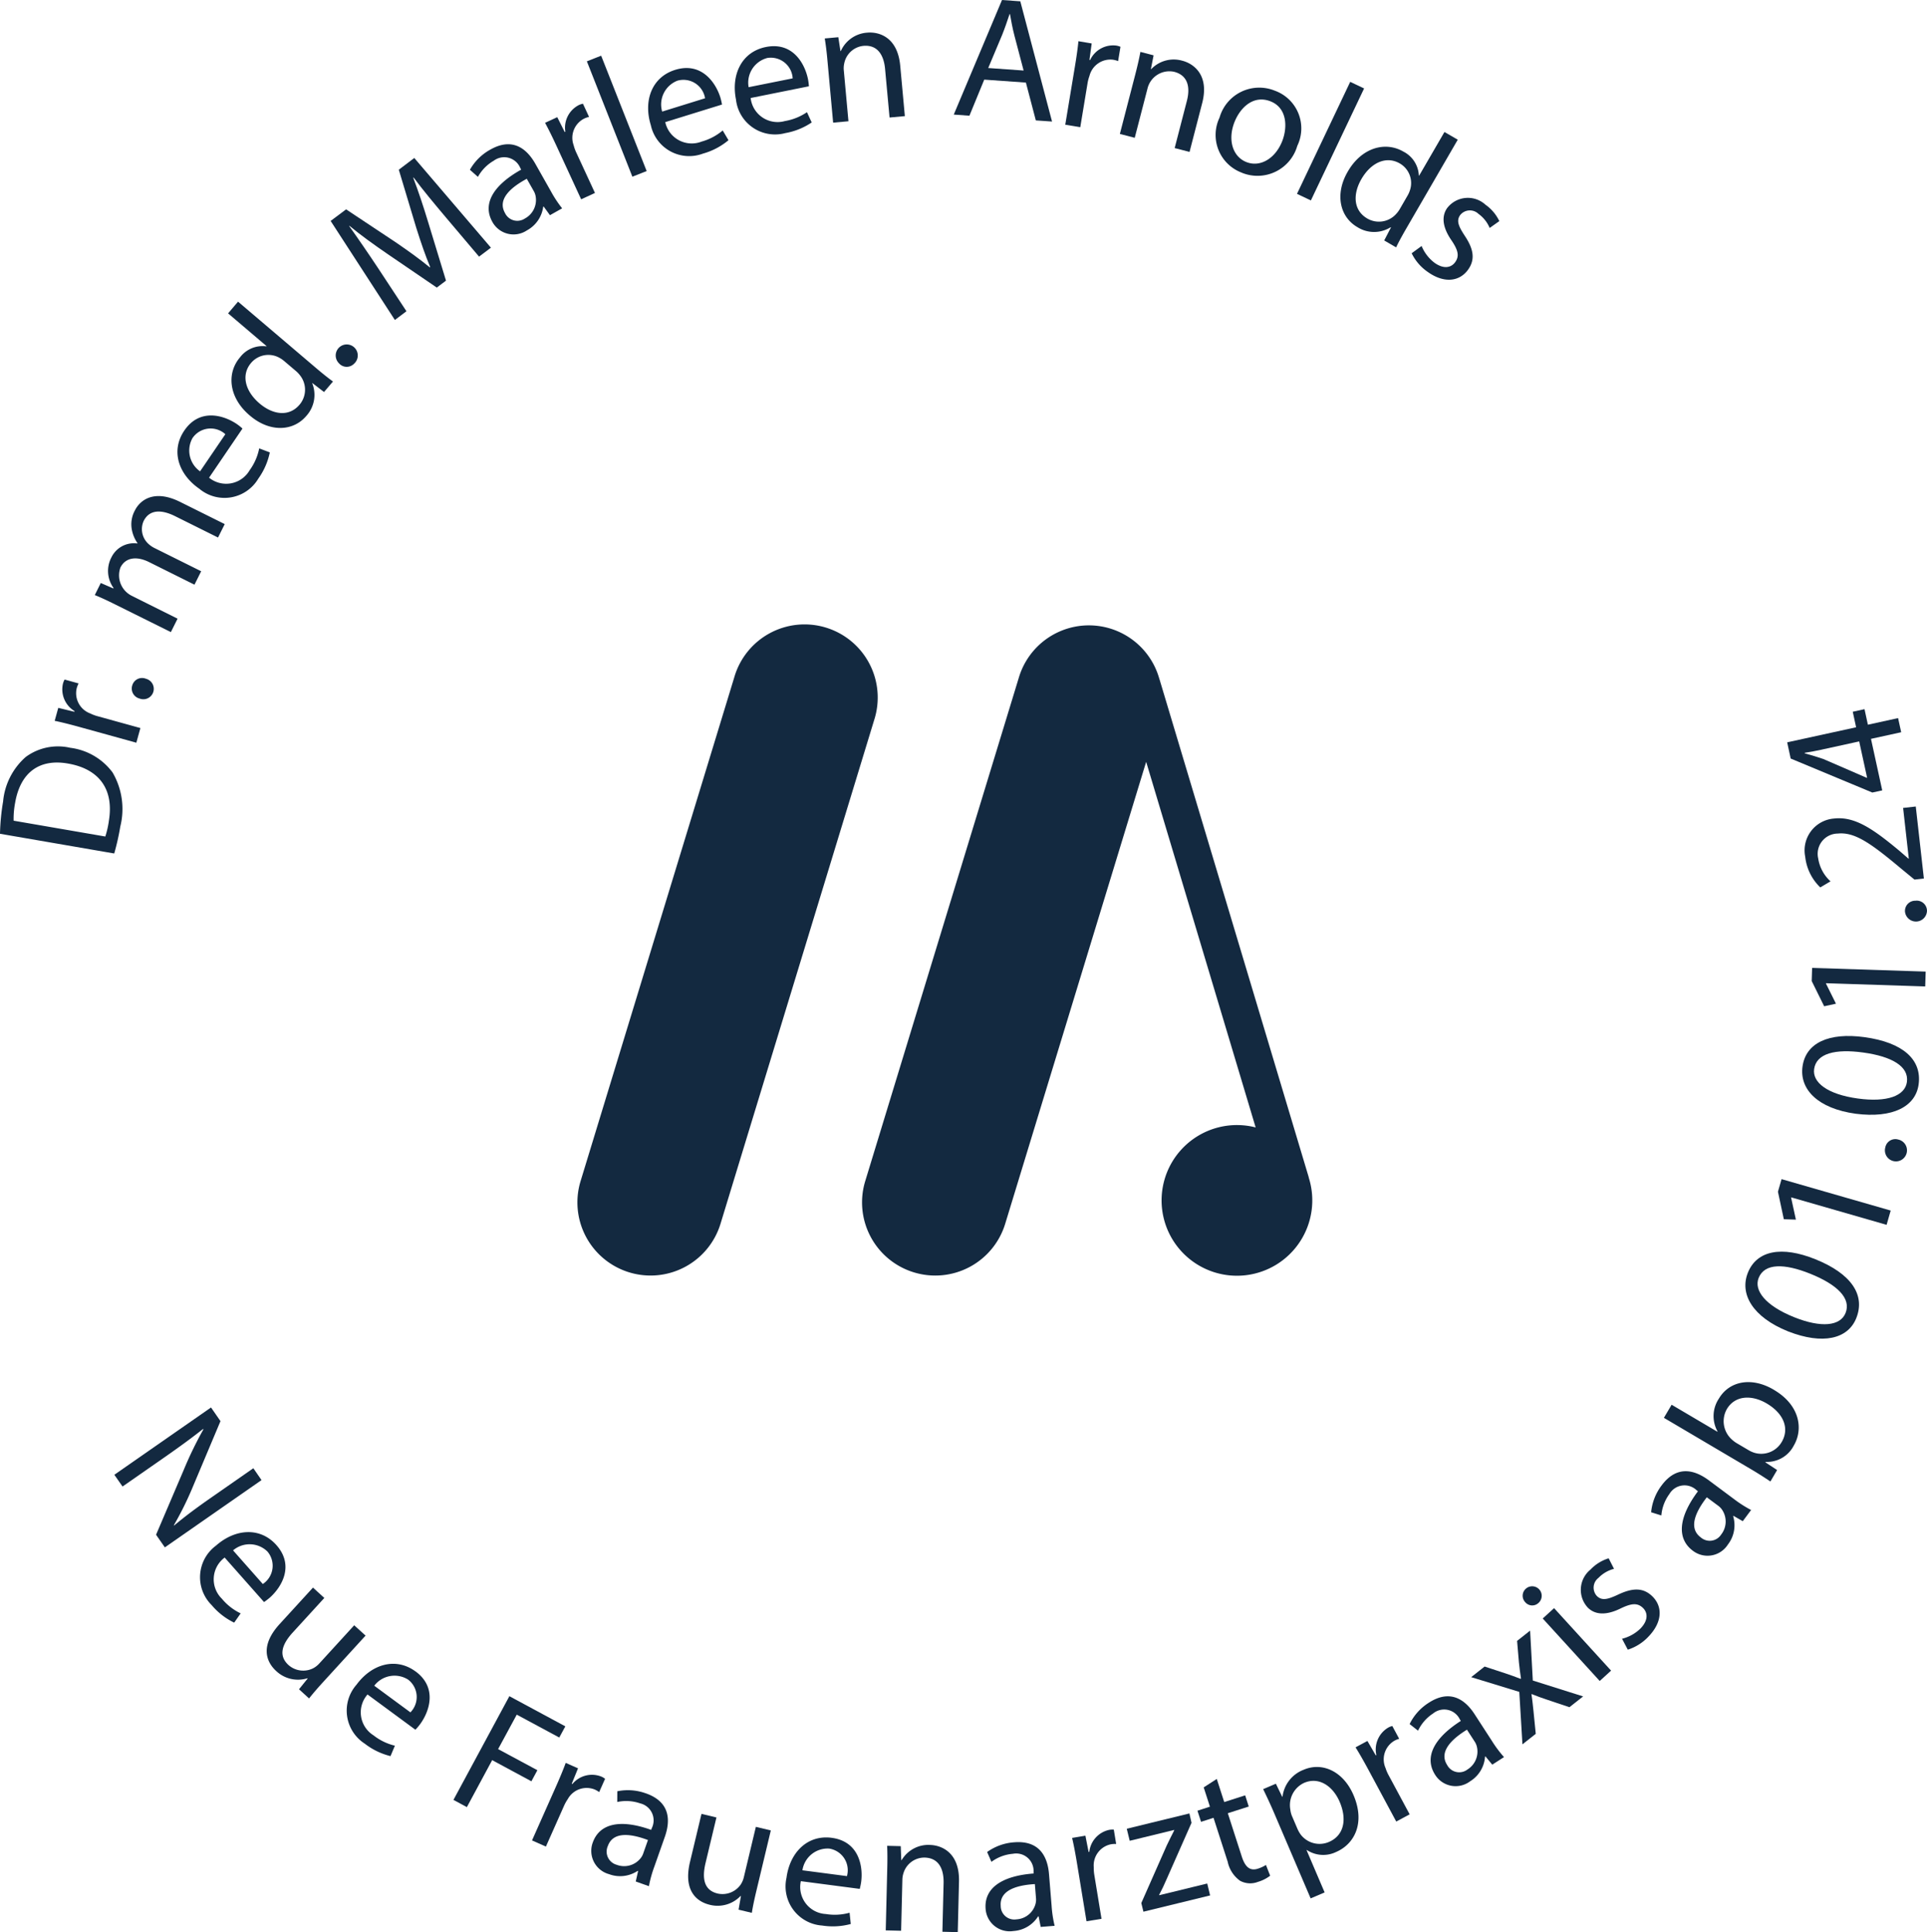 <svg id="Group_702" data-name="Group 702" xmlns="http://www.w3.org/2000/svg" xmlns:xlink="http://www.w3.org/1999/xlink" width="172.266" height="172.758" viewBox="0 0 172.266 172.758">
  <defs>
    <clipPath id="clip-path">
      <rect id="Rectangle_1629" data-name="Rectangle 1629" width="172.266" height="172.758" fill="none"/>
    </clipPath>
  </defs>
  <g id="Group_641" data-name="Group 641" clip-path="url(#clip-path)">
    <path id="Path_1111" data-name="Path 1111" d="M63.834,100.806A6.536,6.536,0,0,0,72,96.459l12.6-41.3,9.788,32.689a6.736,6.736,0,1,0,4.753,4.505c-.007-.025-.007-.049-.014-.074L85.8,47.8c-.005-.017-.013-.03-.018-.046a6.535,6.535,0,0,0-12.551-.167L59.487,92.644a6.538,6.538,0,0,0,4.346,8.162" transform="translate(17.862 12.96)" fill="#132940"/>
    <path id="Path_1112" data-name="Path 1112" d="M44.286,100.806a6.536,6.536,0,0,0,8.162-4.346L66.19,51.4a6.539,6.539,0,1,0-12.508-3.815L39.939,92.644a6.538,6.538,0,0,0,4.346,8.162" transform="translate(11.964 12.96)" fill="#132940"/>
    <path id="Path_1113" data-name="Path 1113" d="M10.052,53.58a5.57,5.57,0,0,0-3.776-2.191A4.86,4.86,0,0,0,2.3,52.21,6.029,6.029,0,0,0,.277,56.192,19.687,19.687,0,0,0,0,59.077l10.212,1.763a21.886,21.886,0,0,0,.543-2.413,6.476,6.476,0,0,0-.7-4.846m-.329,4.4a8.493,8.493,0,0,1-.311,1.342L1.218,57.908a7.717,7.717,0,0,1,.133-1.593c.487-2.835,2.282-3.952,4.728-3.516,2.8.484,4.137,2.316,3.644,5.18" transform="translate(0 15.474)" fill="#132940"/>
    <path id="Path_1114" data-name="Path 1114" d="M11.055,52.325l.363-1.311L7.534,49.94a3.758,3.758,0,0,1-.6-.232,1.928,1.928,0,0,1-1.211-2.247,2.058,2.058,0,0,1,.171-.437l-1.25-.346a1.479,1.479,0,0,0-.148.363A2.269,2.269,0,0,0,5.534,49.5l-.017.059-1.441-.35-.32,1.159c.689.142,1.428.333,2.287.57Z" transform="translate(1.133 14.084)" fill="#132940"/>
    <path id="Path_1115" data-name="Path 1115" d="M9.1,47.211a.922.922,0,0,0,.647,1.195.931.931,0,1,0,.574-1.768.912.912,0,0,0-1.221.573" transform="translate(2.73 14.054)" fill="#132940"/>
    <path id="Path_1116" data-name="Path 1116" d="M13.31,46.24l.6-1.2L9.825,43A2.045,2.045,0,0,1,8.8,40.468c.466-.935,1.487-1.023,2.564-.487L15.42,42l.6-1.2-4.184-2.081a2.279,2.279,0,0,1-.566-.4,1.78,1.78,0,0,1-.394-2.012c.493-.993,1.514-1.079,2.814-.432l3.835,1.908.6-1.2-3.988-1.984c-2.351-1.169-3.6-.134-4.044.763a2.586,2.586,0,0,0-.269,1.734,3.137,3.137,0,0,0,.505,1.195l-.014.027A2.232,2.232,0,0,0,8,39.548a2.6,2.6,0,0,0,.186,2.747l-.02.043-1.122-.488-.535,1.078c.582.237,1.161.508,1.86.857Z" transform="translate(1.965 10.279)" fill="#132940"/>
    <path id="Path_1117" data-name="Path 1117" d="M14.172,35.116a3.513,3.513,0,0,0,5.245-.932,6.174,6.174,0,0,0,1.027-2.344l-.948-.359a4.948,4.948,0,0,1-.853,1.95,2.424,2.424,0,0,1-3.629.67L18,29.708a4.727,4.727,0,0,0-.5-.4c-1.151-.784-3.317-1.461-4.7.581-1.238,1.821-.508,3.943,1.377,5.226m-.625-4.582a1.957,1.957,0,0,1,2.918-.32L14.21,33.535a2.277,2.277,0,0,1-.663-3" transform="translate(3.676 8.611)" fill="#132940"/>
    <path id="Path_1118" data-name="Path 1118" d="M19.082,24.717a2.527,2.527,0,0,0-2.357.988c-1.2,1.4-1.03,3.6.9,5.213,1.747,1.488,3.837,1.42,5.023.029a2.8,2.8,0,0,0,.539-2.925L23.2,28l1.04.8.8-.94c-.422-.3-1.017-.781-1.528-1.218l-6.959-5.922-.89,1.047L19.1,24.694ZM20.7,26.05l1,.85a2.5,2.5,0,0,1,.411.432,2.066,2.066,0,0,1-.059,2.6c-.961,1.131-2.411.883-3.576-.109C17.2,28.737,16.8,27.283,17.718,26.2a2.022,2.022,0,0,1,2.5-.479,2.524,2.524,0,0,1,.48.328" transform="translate(4.727 6.252)" fill="#132940"/>
    <path id="Path_1119" data-name="Path 1119" d="M24.7,25.373a.986.986,0,1,0-1.347-.038.916.916,0,0,0,1.347.038" transform="translate(6.95 7.15)" fill="#132940"/>
    <path id="Path_1120" data-name="Path 1120" d="M30.09,12.628l.036-.029c.777,1.057,1.912,2.412,2.859,3.538l2.99,3.534,1.061-.8-6.852-8.02L28.8,11.9l1.563,5.2c.423,1.341.817,2.49,1.243,3.5l-.038.029c-.868-.713-1.85-1.421-2.978-2.195l-4.5-2.99L22.707,16.48l5.742,8.856,1.035-.781L27,20.779c-.872-1.319-1.872-2.775-2.635-3.843l.023-.02c.988.821,2.143,1.653,3.433,2.538l4.375,2.984.824-.62-1.586-5.2c-.446-1.479-.885-2.791-1.341-3.992" transform="translate(6.851 3.275)" fill="#132940"/>
    <path id="Path_1121" data-name="Path 1121" d="M34.425,11.365a1.555,1.555,0,0,1,2.354.678l.077.135c-2.549,1.424-3.47,3.092-2.572,4.682a2.155,2.155,0,0,0,3.081.752A2.819,2.819,0,0,0,38.823,15.5l.04-.022.564.775,1.088-.613a10.673,10.673,0,0,1-1-1.517l-1.39-2.459c-.746-1.32-2.011-2.416-4.022-1.28a4.687,4.687,0,0,0-1.832,1.807l.716.635a3.768,3.768,0,0,1,1.438-1.458M38,14.134a1.4,1.4,0,0,1,.146.419,1.88,1.88,0,0,1-.967,2,1.216,1.216,0,0,1-1.774-.5c-.721-1.277.63-2.346,1.95-3.056Z" transform="translate(9.737 2.989)" fill="#132940"/>
    <path id="Path_1122" data-name="Path 1122" d="M40.659,15.672l1.234-.57L40.2,11.442a3.617,3.617,0,0,1-.212-.607,1.926,1.926,0,0,1,.932-2.377,2.074,2.074,0,0,1,.445-.155l-.544-1.177a1.471,1.471,0,0,0-.375.121,2.268,2.268,0,0,0-1.2,2.381l-.057.027-.666-1.328-1.09.505c.335.62.672,1.307,1.045,2.115Z" transform="translate(11.294 2.15)" fill="#132940"/>
    <rect id="Rectangle_1626" data-name="Rectangle 1626" width="1.373" height="11.089" transform="translate(52.464 5.483) rotate(-21.52)" fill="#132940"/>
    <path id="Path_1123" data-name="Path 1123" d="M49.428,12.32a6.09,6.09,0,0,0,2.265-1.194l-.515-.87a4.99,4.99,0,0,1-1.884.993A2.422,2.422,0,0,1,46.041,9.51l5.073-1.572a5.53,5.53,0,0,0-.144-.627c-.413-1.326-1.682-3.206-4.041-2.475-2.1.652-2.853,2.765-2.178,4.945a3.509,3.509,0,0,0,4.677,2.538M47.116,5.808A1.958,1.958,0,0,1,49.6,7.377l-3.835,1.19a2.278,2.278,0,0,1,1.352-2.758" transform="translate(13.43 1.41)" fill="#132940"/>
    <path id="Path_1124" data-name="Path 1124" d="M54.965,10.946a6.078,6.078,0,0,0,2.372-.954l-.423-.918a4.976,4.976,0,0,1-1.975.794,2.42,2.42,0,0,1-3.058-2.062l5.206-1.047a5.224,5.224,0,0,0-.081-.637c-.275-1.363-1.345-3.361-3.763-2.876-2.16.433-3.123,2.459-2.674,4.7a3.513,3.513,0,0,0,4.4,3M53.329,4.234A1.956,1.956,0,0,1,55.637,6.05L51.7,6.839a2.278,2.278,0,0,1,1.627-2.6" transform="translate(15.225 0.957)" fill="#132940"/>
    <path id="Path_1125" data-name="Path 1125" d="M57.389,10.292l1.369-.125-.413-4.526a1.945,1.945,0,0,1,.036-.647A1.952,1.952,0,0,1,60.09,3.426c1.29-.117,1.834.853,1.943,2.066l.4,4.341L63.8,9.709l-.413-4.5c-.233-2.583-1.908-3.058-2.951-2.964a2.784,2.784,0,0,0-2.36,1.644l-.033,0-.191-1.237-1.212.111c.1.616.177,1.254.246,2.031Z" transform="translate(17.09 0.675)" fill="#132940"/>
    <path id="Path_1126" data-name="Path 1126" d="M68.225,7.12l3.723.264.888,3.383,1.449.1L71.448.117,69.812,0,65.5,10.246l1.4.1Zm1.6-4c.249-.625.463-1.251.665-1.863h.033c.111.62.223,1.252.407,1.955l.814,3.094L68.58,6.082Z" transform="translate(19.763)" fill="#132940"/>
    <path id="Path_1127" data-name="Path 1127" d="M75.157,6.545a3.755,3.755,0,0,1,.167-.621,1.928,1.928,0,0,1,2.1-1.438,2.039,2.039,0,0,1,.457.124l.211-1.28a1.521,1.521,0,0,0-.377-.109,2.266,2.266,0,0,0-2.334,1.291l-.062-.01.2-1.471-1.185-.2c-.07.7-.18,1.459-.327,2.337l-.85,5.129,1.342.223Z" transform="translate(22.073 0.854)" fill="#132940"/>
    <path id="Path_1128" data-name="Path 1128" d="M78.236,11.245l1.14-4.4a2.012,2.012,0,0,1,2.387-1.5c1.256.325,1.44,1.421,1.134,2.6l-1.092,4.219,1.33.345,1.132-4.371c.651-2.512-.767-3.524-1.779-3.785a2.781,2.781,0,0,0-2.777.75L79.681,5.1l.24-1.229-1.179-.307c-.113.617-.259,1.242-.453,2L76.907,10.9Z" transform="translate(23.205 1.076)" fill="#132940"/>
    <path id="Path_1129" data-name="Path 1129" d="M85.826,13.633a3.7,3.7,0,0,0,4.95-2.409A3.582,3.582,0,0,0,88.76,6.29,3.692,3.692,0,0,0,83.825,8.7a3.6,3.6,0,0,0,2,4.928m-.685-4.475c.514-1.343,1.705-2.5,3.223-1.915s1.537,2.325,1.082,3.522c-.608,1.592-1.97,2.394-3.194,1.925-1.255-.478-1.7-1.986-1.11-3.533" transform="translate(25.197 1.816)" fill="#132940"/>
    <rect id="Rectangle_1627" data-name="Rectangle 1627" width="11.09" height="1.375" transform="matrix(0.429, -0.903, 0.903, 0.429, 115.946, 17.333)" fill="#132940"/>
    <path id="Path_1130" data-name="Path 1130" d="M92.7,12.626c-1.152,1.989-.711,4.031.871,4.947a2.791,2.791,0,0,0,2.973.009l.03.017-.605,1.166,1.066.618c.219-.47.588-1.138.927-1.721l4.582-7.907-1.188-.689-2.265,3.905-.026-.014a2.529,2.529,0,0,0-1.394-2.144c-1.595-.924-3.722-.372-4.97,1.812m4.66-.747a2.021,2.021,0,0,1,.916,2.373,2.411,2.411,0,0,1-.237.531l-.656,1.136a2.433,2.433,0,0,1-.353.483,2.066,2.066,0,0,1-2.566.407c-1.284-.743-1.3-2.216-.53-3.539.838-1.446,2.195-2.1,3.425-1.392" transform="translate(27.774 2.736)" fill="#132940"/>
    <path id="Path_1131" data-name="Path 1131" d="M100.132,14.481c-.528.734-.448,1.718.374,2.905.607.9.713,1.416.331,1.95-.364.506-1.036.639-1.85.055a3.594,3.594,0,0,1-1.152-1.5l-.889.65A4.3,4.3,0,0,0,98.369,20.2c1.459,1.048,2.843.888,3.619-.189.656-.914.493-1.839-.281-3.011-.579-.879-.784-1.372-.419-1.88a1.109,1.109,0,0,1,1.631-.1,2.949,2.949,0,0,1,1,1.259l.863-.612a3.761,3.761,0,0,0-1.235-1.464,2.33,2.33,0,0,0-3.413.279" transform="translate(29.251 4.104)" fill="#132940"/>
    <path id="Path_1132" data-name="Path 1132" d="M20.279,102.112l-3.615,2.518c-1.349.937-2.38,1.695-3.463,2.6l-.031-.017a29.371,29.371,0,0,0,1.727-3.506L17.341,97.9l-.846-1.22-8.642,6.017.733,1.05,3.693-2.571c1.434-1,2.455-1.747,3.5-2.57l.038.029a33.5,33.5,0,0,0-1.759,3.624l-2.476,5.8.786,1.13,8.641-6.015Z" transform="translate(2.369 29.169)" fill="#132940"/>
    <path id="Path_1133" data-name="Path 1133" d="M19.46,111.494a5.928,5.928,0,0,0,.51-.389c1.041-.923,2.234-2.853.6-4.7-1.461-1.651-3.7-1.467-5.406.044a3.51,3.51,0,0,0-.392,5.311,6.09,6.09,0,0,0,2.019,1.575l.579-.828a4.979,4.979,0,0,1-1.679-1.311,2.425,2.425,0,0,1,.249-3.681Zm.3-4.522a1.959,1.959,0,0,1-.41,2.909l-2.659-3.008a2.277,2.277,0,0,1,3.069.1" transform="translate(4.144 31.753)" fill="#132940"/>
    <path id="Path_1134" data-name="Path 1134" d="M26.139,112.42l-3.127,3.422a2.006,2.006,0,0,1-.566.435,1.982,1.982,0,0,1-2.179-.3c-.922-.841-.592-1.85.378-2.912l2.821-3.088-1.013-.927-2.981,3.261c-1.79,1.962-1.183,3.4-.307,4.2a2.844,2.844,0,0,0,2.791.647l.023.021-.775.962.9.821c.366-.469.817-.985,1.345-1.562l3.706-4.057Z" transform="translate(5.526 32.903)" fill="#132940"/>
    <path id="Path_1135" data-name="Path 1135" d="M29.96,114.968c-1.774-1.3-3.921-.653-5.273,1.183a3.51,3.51,0,0,0,.732,5.273,6.133,6.133,0,0,0,2.305,1.116l.393-.932a4.977,4.977,0,0,1-1.916-.928,2.421,2.421,0,0,1-.532-3.651l4.279,3.151a5.039,5.039,0,0,0,.417-.489c.827-1.119,1.584-3.257-.4-4.723m-.462,3.659-3.232-2.381a2.277,2.277,0,0,1,3.023-.549,1.958,1.958,0,0,1,.21,2.93" transform="translate(7.186 34.482)" fill="#132940"/>
    <path id="Path_1136" data-name="Path 1136" d="M35.133,121.241,36.8,118.16l3.8,2.046.542-1L36.14,116.51l-5,9.272,1.2.646,2.262-4.2,3.507,1.891.534-.991Z" transform="translate(9.396 35.154)" fill="#132940"/>
    <path id="Path_1137" data-name="Path 1137" d="M42.541,123.7l.526-1.183a1.343,1.343,0,0,0-.336-.2,2.268,2.268,0,0,0-2.585.663l-.057-.026.56-1.375-1.1-.488c-.242.661-.539,1.368-.9,2.18l-2.113,4.753,1.241.552,1.638-3.683a3.878,3.878,0,0,1,.316-.56,1.929,1.929,0,0,1,2.4-.864,2.2,2.2,0,0,1,.407.233" transform="translate(11.024 36.535)" fill="#132940"/>
    <path id="Path_1138" data-name="Path 1138" d="M45.5,123.257a4.7,4.7,0,0,0-2.568-.193l-.005.959a3.791,3.791,0,0,1,2.044.122,1.561,1.561,0,0,1,1.041,2.223l-.052.148c-2.752-.987-4.617-.583-5.225,1.142a2.157,2.157,0,0,0,1.459,2.818,2.827,2.827,0,0,0,2.555-.293l.044.014-.212.935,1.178.418a10.579,10.579,0,0,1,.486-1.752l.94-2.669c.5-1.429.5-3.1-1.684-3.874m-.264,5.407a1.417,1.417,0,0,1-.22.387,1.882,1.882,0,0,1-2.145.587,1.22,1.22,0,0,1-.788-1.67c.489-1.385,2.184-1.069,3.589-.542Z" transform="translate(12.252 37.101)" fill="#132940"/>
    <path id="Path_1139" data-name="Path 1139" d="M52.234,130.268a2.01,2.01,0,0,1-.285.655,1.982,1.982,0,0,1-2.053.793c-1.215-.289-1.416-1.333-1.082-2.73l.974-4.072-1.337-.32-1.028,4.3c-.617,2.583.612,3.552,1.766,3.828a2.842,2.842,0,0,0,2.758-.789l.031.009-.211,1.218,1.185.282c.092-.587.237-1.259.419-2.019l1.278-5.349-1.337-.32Z" transform="translate(14.259 37.593)" fill="#132940"/>
    <path id="Path_1140" data-name="Path 1140" d="M58.064,126.246c-2.183-.285-3.748,1.323-4.042,3.584a3.509,3.509,0,0,0,3.191,4.259,6.107,6.107,0,0,0,2.555-.139l-.105-1.006a4.934,4.934,0,0,1-2.126.116,2.419,2.419,0,0,1-2.231-2.937l5.265.689a5.757,5.757,0,0,0,.129-.63c.18-1.377-.19-3.616-2.636-3.935m1.363,3.424-3.979-.521a2.28,2.28,0,0,1,2.38-1.942,1.957,1.957,0,0,1,1.6,2.463" transform="translate(16.286 38.081)" fill="#132940"/>
    <path id="Path_1141" data-name="Path 1141" d="M64.782,126.727a2.777,2.777,0,0,0-2.533,1.359h-.033l-.047-1.25-1.217-.03c.03.625.03,1.265.01,2.048l-.134,5.513,1.375.034.111-4.544a2.014,2.014,0,0,1,.109-.639,1.955,1.955,0,0,1,1.877-1.36c1.3.033,1.725,1.06,1.7,2.275l-.107,4.358,1.373.033.111-4.513c.062-2.592-1.545-3.256-2.592-3.282" transform="translate(18.354 38.236)" fill="#132940"/>
    <path id="Path_1142" data-name="Path 1142" d="M73.358,129.4c-.122-1.51-.81-3.036-3.112-2.851a4.7,4.7,0,0,0-2.42.868l.384.879a3.759,3.759,0,0,1,1.916-.719,1.556,1.556,0,0,1,1.851,1.605l.013.156c-2.911.219-4.448,1.346-4.3,3.167a2.155,2.155,0,0,0,2.478,1.977,2.824,2.824,0,0,0,2.213-1.307l.047,0,.186.94,1.246-.1a10.527,10.527,0,0,1-.272-1.8Zm-1.2,2.633a1.875,1.875,0,0,1-1.718,1.407,1.214,1.214,0,0,1-1.4-1.2c-.117-1.463,1.557-1.864,3.053-1.955l.105,1.307a1.42,1.42,0,0,1-.042.443" transform="translate(20.42 38.179)" fill="#132940"/>
    <path id="Path_1143" data-name="Path 1143" d="M76.963,125.694a2.271,2.271,0,0,0-1.8,1.973l-.061.009-.286-1.457-1.188.2c.161.685.3,1.438.445,2.317l.842,5.135,1.342-.22-.653-3.978a3.946,3.946,0,0,1-.042-.642,1.931,1.931,0,0,1,1.533-2.044,2.1,2.1,0,0,1,.471-.027l-.211-1.282a1.469,1.469,0,0,0-.393.018" transform="translate(22.215 37.918)" fill="#132940"/>
    <path id="Path_1144" data-name="Path 1144" d="M80.282,131.876l-.008-.03c.241-.461.456-.9.659-1.382l2.236-5.062-.189-.838-5.6,1.367.264,1.078,3.973-.971.009.03c-.238.475-.457.9-.678,1.371l-2.268,5.135.19.775,5.961-1.455-.258-1.065Z" transform="translate(23.348 37.584)" fill="#132940"/>
    <path id="Path_1145" data-name="Path 1145" d="M87.632,130.218c-.728.234-1.143-.19-1.432-1.08l-1.251-3.879,1.872-.6-.32-1-1.872.6-.666-2.066-1.169.754.557,1.725-1.116.361.323.993,1.114-.358,1.265,3.922a2.8,2.8,0,0,0,1.109,1.709,1.9,1.9,0,0,0,1.589.1,3.362,3.362,0,0,0,1.1-.553l-.376-.961a3.077,3.077,0,0,1-.73.333" transform="translate(24.812 36.87)" fill="#132940"/>
    <path id="Path_1146" data-name="Path 1146" d="M90.372,121.619a2.967,2.967,0,0,0-1.893,2.406l-.03.012-.565-1.168-1.136.484c.312.648.648,1.354,1.027,2.244l3.217,7.525,1.25-.534-1.614-3.778.029-.012a2.649,2.649,0,0,0,2.606.177c1.636-.7,2.632-2.584,1.563-5.083-.9-2.111-2.773-2.993-4.453-2.274m2.252,6.459a2.119,2.119,0,0,1-2.527-.669,2.86,2.86,0,0,1-.28-.493l-.51-1.192a2.145,2.145,0,0,1-.133-.552,2.193,2.193,0,0,1,1.241-2.382c1.334-.57,2.575.309,3.171,1.7.681,1.595.372,3.017-.962,3.588" transform="translate(26.174 36.621)" fill="#132940"/>
    <path id="Path_1147" data-name="Path 1147" d="M95.771,122.309a1.927,1.927,0,0,1,.786-2.428,2.009,2.009,0,0,1,.436-.181l-.614-1.142a1.443,1.443,0,0,0-.366.143,2.269,2.269,0,0,0-1.061,2.45l-.053.03-.745-1.286-1.061.57c.374.6.751,1.265,1.173,2.049L96.73,127.1l1.2-.644L96.018,122.9a3.811,3.811,0,0,1-.247-.594" transform="translate(28.088 35.772)" fill="#132940"/>
    <path id="Path_1148" data-name="Path 1148" d="M102.619,118.126c-.821-1.272-2.152-2.291-4.093-1.037A4.685,4.685,0,0,0,96.806,119l.752.591a3.761,3.761,0,0,1,1.349-1.54,1.556,1.556,0,0,1,2.391.536l.087.13c-2.462,1.572-3.284,3.295-2.291,4.831a2.156,2.156,0,0,0,3.122.568,2.814,2.814,0,0,0,1.33-2.2l.039-.025.609.739,1.049-.677a10.6,10.6,0,0,1-1.087-1.455Zm-.653,4.944a1.216,1.216,0,0,1-1.8-.4c-.8-1.233.487-2.381,1.765-3.168l.712,1.1a1.449,1.449,0,0,1,.173.411,1.883,1.883,0,0,1-.849,2.054" transform="translate(29.209 35.156)" fill="#132940"/>
    <path id="Path_1149" data-name="Path 1149" d="M106.3,112.006l-1.164.919.164,1.92c.055.474.1.935.186,1.445l-.036.029c-.458-.176-.884-.337-1.366-.493l-1.851-.608-1.2.949,4.3,1.317.282,4.69,1.19-.939-.2-2.012c-.06-.53-.1-1.013-.186-1.523l.023-.02c.488.191.946.367,1.45.527l1.924.647,1.226-.966-4.5-1.419Z" transform="translate(30.485 33.795)" fill="#132940"/>
    <path id="Path_1150" data-name="Path 1150" d="M105.982,110.457a.851.851,0,1,0-1.125-1.278.837.837,0,0,0-.055,1.212.815.815,0,0,0,1.179.066" transform="translate(31.551 32.871)" fill="#132940"/>
    <rect id="Rectangle_1628" data-name="Rectangle 1628" width="1.374" height="7.56" transform="matrix(0.739, -0.674, 0.674, 0.739, 137.913, 144.717)" fill="#132940"/>
    <path id="Path_1151" data-name="Path 1151" d="M111.925,110.272c-.953.448-1.47.578-1.92.143a1.1,1.1,0,0,1,.139-1.627,2.954,2.954,0,0,1,1.388-.808l-.479-.941a3.762,3.762,0,0,0-1.628,1.011,2.329,2.329,0,0,0-.217,3.418c.651.629,1.635.689,2.928.048.976-.469,1.5-.5,1.979-.044.448.435.482,1.119-.213,1.839a3.6,3.6,0,0,1-1.652.922l.514.976a4.323,4.323,0,0,0,1.848-1.17c1.246-1.293,1.29-2.685.335-3.61-.81-.781-1.748-.754-3.02-.158" transform="translate(32.755 32.296)" fill="#132940"/>
    <path id="Path_1152" data-name="Path 1152" d="M118.529,101.857c-1.22-.9-2.82-1.389-4.2.469a4.707,4.707,0,0,0-.939,2.4l.914.286a3.769,3.769,0,0,1,.719-1.915,1.562,1.562,0,0,1,2.432-.34l.122.092c-1.751,2.338-1.914,4.24-.445,5.327a2.155,2.155,0,0,0,3.122-.565,2.819,2.819,0,0,0,.471-2.528l.027-.036.831.478.745-1a10.812,10.812,0,0,1-1.53-.978Zm1.125,4.858a1.215,1.215,0,0,1-1.825.26c-1.181-.873-.381-2.4.538-3.586l1.053.781a1.449,1.449,0,0,1,.306.323,1.884,1.884,0,0,1-.072,2.222" transform="translate(34.214 30.491)" fill="#132940"/>
    <path id="Path_1153" data-name="Path 1153" d="M124.12,95.636c-1.968-1.182-3.99-.832-4.943.784a2.812,2.812,0,0,0-.112,2.926l-.016.026-4.09-2.413-.691,1.17,7.87,4.645c.578.341,1.221.758,1.651,1.047l.6-1.023-1.045-.687.023-.042a2.69,2.69,0,0,0,2.511-1.457c.857-1.453.568-3.6-1.761-4.975m.677,4.661a2.119,2.119,0,0,1-2.433.958,2.6,2.6,0,0,1-.463-.2l-1.169-.69a2.8,2.8,0,0,1-.446-.354,2.193,2.193,0,0,1-.389-2.661c.747-1.263,2.261-1.277,3.565-.506,1.493.88,2.066,2.217,1.336,3.453" transform="translate(34.478 28.645)" fill="#132940"/>
    <path id="Path_1154" data-name="Path 1154" d="M126.118,86.652c-3-1.209-5.225-.791-6.027,1.194-.772,1.915.42,3.979,3.581,5.254,3.128,1.226,5.357.674,6.1-1.168.842-2.088-.448-3.99-3.653-5.28m2.7,4.81c-.466,1.16-2.162,1.352-4.613.366-2.567-1.034-3.6-2.4-3.153-3.511.532-1.32,2.295-1.3,4.615-.366,2.407.968,3.676,2.206,3.151,3.511" transform="translate(36.166 25.941)" fill="#132940"/>
    <path id="Path_1155" data-name="Path 1155" d="M122.1,82.119l.526,2.46,1.079.035-.427-1.96.009-.03,8.526,2.456.367-1.277-9.756-2.809Z" transform="translate(36.841 24.438)" fill="#132940"/>
    <path id="Path_1156" data-name="Path 1156" d="M130.634,78.281a.911.911,0,0,0-1.155.7.987.987,0,1,0,1.155-.7" transform="translate(39.06 23.611)" fill="#132940"/>
    <path id="Path_1157" data-name="Path 1157" d="M129.346,71.267c-3.2-.44-5.259.508-5.552,2.628-.279,2.044,1.379,3.753,4.753,4.218,3.331.427,5.357-.65,5.627-2.616.306-2.23-1.407-3.759-4.828-4.229m-.6,5.485c-2.74-.376-4.077-1.444-3.913-2.635.2-1.408,1.906-1.821,4.383-1.479,2.571.353,4.1,1.242,3.912,2.635-.169,1.238-1.766,1.839-4.382,1.479" transform="translate(37.343 21.471)" fill="#132940"/>
    <path id="Path_1158" data-name="Path 1158" d="M124.42,67.658l1.114,2.256,1.054-.23-.894-1.8v-.031l8.871.288.043-1.328-10.153-.329Z" transform="translate(37.54 20.061)" fill="#132940"/>
    <path id="Path_1159" data-name="Path 1159" d="M131.77,61.87a.915.915,0,0,0-.946.961.986.986,0,0,0,1.968-.062.915.915,0,0,0-1.022-.9" transform="translate(39.473 18.667)" fill="#132940"/>
    <path id="Path_1160" data-name="Path 1160" d="M133.211,60.061l-.836-.722c-2.287-1.9-3.947-3.076-5.808-2.866a2.856,2.856,0,0,0-2.587,3.418,4.466,4.466,0,0,0,1.347,2.741l.914-.543a3.477,3.477,0,0,1-1.1-2.048,1.811,1.811,0,0,1,1.747-2.223c1.52-.156,2.956.86,5.7,3.162l1.16.953.84-.094-.725-6.441-1.132.128.509,4.533Z" transform="translate(37.399 16.715)" fill="#132940"/>
    <path id="Path_1161" data-name="Path 1161" d="M123.048,53.126l7.3,3.04.885-.193-1.006-4.607,2.7-.591-.277-1.265-2.7.591-.3-1.389-1.052.229.3,1.39-6.162,1.346Zm2.813-.806,3.312-.725.709,3.249-.031.008-3.9-1.69c-.515-.173-1-.325-1.643-.5l-.009-.046c.525-.083,1.048-.182,1.565-.294" transform="translate(37.031 14.698)" fill="#132940"/>
  </g>
</svg>
